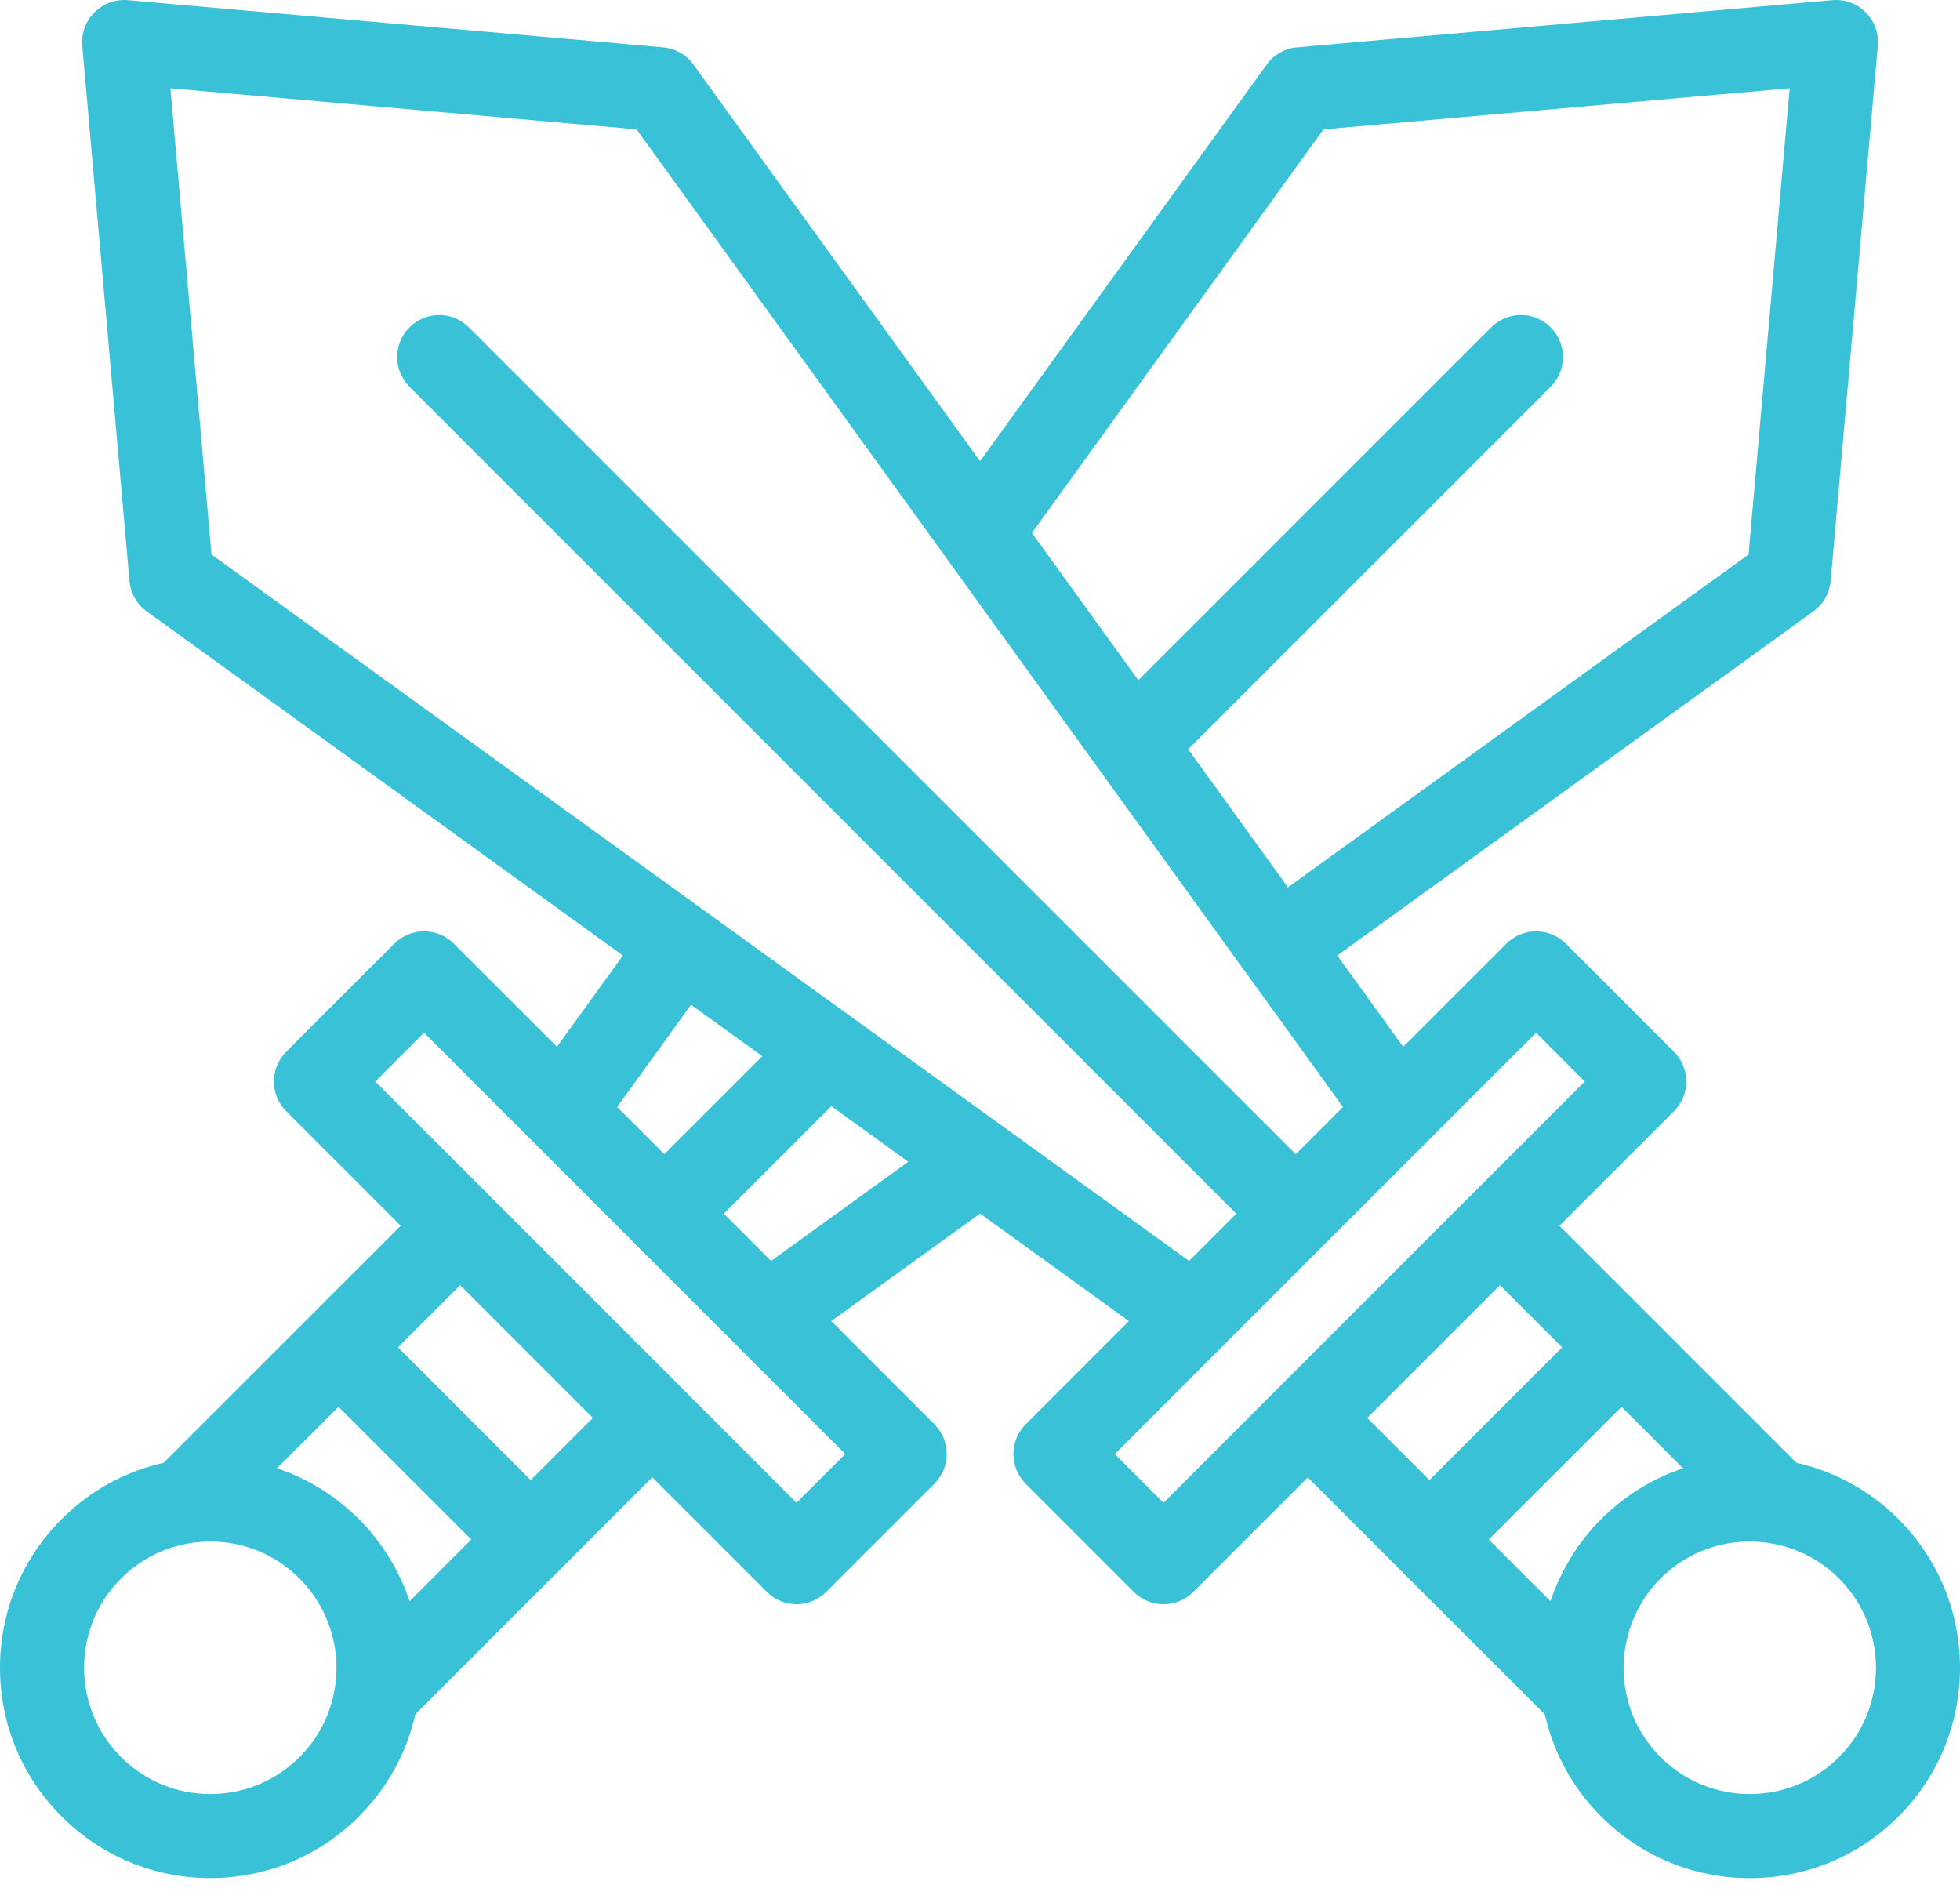 <?xml version="1.0" encoding="UTF-8"?>
<svg width="32px" height="31px" viewBox="0 0 32 31" version="1.1" xmlns="http://www.w3.org/2000/svg" xmlns:xlink="http://www.w3.org/1999/xlink">
    <!-- Generator: sketchtool 48.1 (47250) - http://www.bohemiancoding.com/sketch -->
    <title>E17689A8-EC2E-4E7F-9F37-7C645011D8B1</title>
    <desc>Created with sketchtool.</desc>
    <defs></defs>
    <g id="Task_Default" stroke="none" stroke-width="1" fill="none" fill-rule="evenodd" transform="translate(-18, -15)">
        <g id="Header" fill="#39C2D7" fill-rule="nonzero">
            <path d="M34.545,38.738 C34.545,38.92 34.617,39.094 34.746,39.223 L36.511,40.989 C36.645,41.123 36.821,41.19 36.996,41.19 C37.172,41.19 37.348,41.123 37.482,40.989 L39.352,39.119 L40.851,40.619 L40.852,40.619 L40.852,40.62 L43.222,42.988 C43.364,43.62 43.679,44.192 44.141,44.655 C44.79,45.304 45.652,45.661 46.568,45.661 C47.485,45.661 48.347,45.304 48.996,44.655 C50.335,43.316 50.335,41.138 48.996,39.8 C48.533,39.337 47.961,39.023 47.329,38.88 L44.961,36.512 C44.961,36.512 44.961,36.512 44.961,36.511 C44.96,36.511 44.96,36.511 44.96,36.511 L43.46,35.011 L45.33,33.141 C45.459,33.012 45.531,32.838 45.531,32.656 C45.531,32.473 45.459,32.299 45.33,32.17 L43.565,30.405 C43.297,30.137 42.862,30.137 42.594,30.405 L40.909,32.089 L39.833,30.599 L47.606,24.981 C47.768,24.864 47.871,24.683 47.888,24.485 L48.658,15.747 C48.677,15.544 48.603,15.344 48.46,15.201 C48.317,15.058 48.116,14.984 47.914,15.003 L39.176,15.773 C38.977,15.79 38.796,15.893 38.68,16.055 L34.001,22.529 L29.322,16.055 C29.206,15.893 29.024,15.79 28.827,15.773 L20.088,15.003 C19.886,14.985 19.686,15.058 19.542,15.201 C19.398,15.344 19.326,15.544 19.343,15.747 L20.114,24.485 C20.131,24.683 20.234,24.864 20.395,24.981 L28.17,30.599 L27.093,32.089 L25.408,30.405 C25.141,30.137 24.707,30.137 24.438,30.405 L22.672,32.17 C22.544,32.299 22.471,32.473 22.471,32.656 C22.471,32.838 22.544,33.012 22.672,33.141 L24.542,35.011 L20.672,38.88 C20.041,39.022 19.468,39.337 19.006,39.8 C18.357,40.448 18,41.31 18,42.227 C18,43.144 18.357,44.006 19.006,44.654 C19.655,45.303 20.516,45.66 21.433,45.66 C22.35,45.66 23.212,45.303 23.86,44.654 C24.323,44.192 24.638,43.62 24.78,42.988 L28.65,39.118 L30.52,40.988 C30.654,41.122 30.83,41.19 31.004,41.19 C31.18,41.19 31.356,41.122 31.49,40.988 L33.256,39.222 C33.384,39.094 33.457,38.92 33.457,38.738 C33.457,38.555 33.384,38.381 33.256,38.252 L31.572,36.567 L34.001,34.812 L36.43,36.567 L34.746,38.252 C34.617,38.381 34.545,38.555 34.545,38.738 Z M48.025,43.685 C47.636,44.074 47.118,44.288 46.568,44.288 C46.018,44.288 45.5,44.074 45.111,43.685 C44.8,43.373 44.599,42.98 44.532,42.546 C44.431,41.897 44.648,41.233 45.11,40.77 C45.499,40.381 46.017,40.166 46.567,40.166 C46.674,40.166 46.782,40.175 46.886,40.191 C46.886,40.191 46.886,40.191 46.887,40.192 C47.321,40.259 47.715,40.459 48.025,40.77 C48.829,41.574 48.829,42.881 48.025,43.685 Z M45.449,38.98 C45.411,38.994 45.373,39.008 45.334,39.023 C45.315,39.03 45.295,39.037 45.277,39.045 C45.231,39.063 45.186,39.083 45.14,39.104 C45.13,39.109 45.119,39.113 45.108,39.119 C45.052,39.145 44.997,39.173 44.943,39.202 C44.93,39.208 44.918,39.216 44.906,39.223 C44.864,39.245 44.824,39.269 44.783,39.294 C44.765,39.305 44.747,39.317 44.729,39.328 C44.695,39.35 44.66,39.372 44.627,39.396 C44.608,39.409 44.589,39.422 44.57,39.435 C44.538,39.459 44.506,39.483 44.474,39.508 C44.456,39.522 44.438,39.535 44.42,39.549 C44.387,39.576 44.354,39.604 44.322,39.632 C44.307,39.645 44.291,39.658 44.277,39.671 C44.23,39.712 44.184,39.756 44.14,39.801 C44.092,39.848 44.046,39.898 44.001,39.948 C43.987,39.964 43.974,39.981 43.96,39.998 C43.93,40.033 43.901,40.067 43.872,40.103 C43.856,40.124 43.841,40.145 43.824,40.166 C43.8,40.199 43.776,40.231 43.752,40.263 C43.736,40.288 43.721,40.312 43.705,40.336 C43.684,40.368 43.663,40.399 43.644,40.431 C43.628,40.457 43.614,40.483 43.599,40.51 C43.581,40.54 43.562,40.572 43.545,40.604 C43.53,40.631 43.517,40.659 43.503,40.687 C43.487,40.718 43.471,40.75 43.456,40.782 C43.443,40.811 43.431,40.84 43.418,40.869 C43.405,40.901 43.39,40.933 43.377,40.965 C43.366,40.995 43.356,41.025 43.345,41.054 C43.334,41.083 43.323,41.112 43.314,41.141 L42.307,40.133 L44.475,37.967 L45.478,38.97 C45.469,38.973 45.46,38.977 45.449,38.98 Z M43.504,36.996 L41.338,39.163 L40.322,38.148 L42.489,35.981 L43.504,36.996 Z M39.608,17.112 L47.219,16.441 L46.548,24.052 L39.028,29.486 L37.399,27.232 L43.317,21.314 C43.585,21.046 43.585,20.612 43.317,20.344 C43.049,20.075 42.614,20.075 42.346,20.344 L36.585,26.105 L34.848,23.7 L39.608,17.112 Z M20.782,16.441 L28.393,17.112 L33.444,24.101 C33.444,24.102 33.444,24.102 33.445,24.103 L38.318,30.847 L38.319,30.847 L39.926,33.072 L39.155,33.843 L25.655,20.344 C25.387,20.075 24.953,20.075 24.685,20.344 C24.417,20.611 24.417,21.046 24.685,21.314 L38.184,34.814 L37.413,35.585 L31.489,31.304 L29.53,29.888 C29.529,29.888 29.529,29.887 29.528,29.887 L21.453,24.052 L20.782,16.441 Z M29.282,31.403 L30.367,32.186 L30.446,32.243 L28.846,33.843 L28.076,33.072 L29.282,31.403 Z M23.527,37.967 L25.694,40.133 L24.688,41.14 C24.679,41.112 24.667,41.085 24.657,41.057 C24.647,41.027 24.635,40.995 24.623,40.964 C24.611,40.933 24.597,40.902 24.584,40.871 C24.571,40.842 24.559,40.811 24.544,40.782 C24.53,40.75 24.514,40.72 24.499,40.69 C24.485,40.661 24.471,40.632 24.456,40.603 C24.44,40.572 24.421,40.542 24.404,40.512 C24.388,40.485 24.373,40.457 24.357,40.43 C24.338,40.4 24.317,40.37 24.298,40.34 C24.281,40.314 24.265,40.288 24.248,40.263 C24.226,40.232 24.203,40.201 24.179,40.17 C24.162,40.148 24.146,40.124 24.128,40.102 C24.101,40.068 24.072,40.035 24.045,40.001 C24.03,39.984 24.015,39.965 23.999,39.947 C23.955,39.896 23.909,39.848 23.86,39.8 C23.816,39.756 23.77,39.712 23.724,39.671 C23.709,39.657 23.693,39.645 23.678,39.631 C23.646,39.603 23.613,39.576 23.581,39.55 C23.563,39.535 23.544,39.52 23.525,39.506 C23.494,39.482 23.463,39.459 23.432,39.435 C23.411,39.422 23.392,39.408 23.373,39.395 C23.34,39.372 23.307,39.35 23.273,39.33 C23.255,39.317 23.236,39.305 23.217,39.293 C23.178,39.27 23.138,39.247 23.098,39.224 C23.084,39.216 23.071,39.209 23.057,39.201 C23.003,39.173 22.948,39.145 22.893,39.119 C22.881,39.112 22.869,39.108 22.856,39.102 C22.812,39.082 22.768,39.063 22.724,39.045 C22.704,39.037 22.685,39.03 22.665,39.022 C22.627,39.008 22.59,38.994 22.551,38.981 C22.541,38.977 22.532,38.973 22.522,38.97 L23.527,37.967 Z M21.434,44.288 C20.883,44.288 20.366,44.074 19.976,43.684 C19.587,43.294 19.373,42.777 19.373,42.227 C19.373,41.676 19.587,41.159 19.976,40.77 C20.287,40.458 20.681,40.259 21.115,40.191 C21.22,40.175 21.328,40.166 21.435,40.166 C21.985,40.166 22.502,40.381 22.891,40.77 C23.006,40.886 23.107,41.014 23.19,41.151 C23.379,41.461 23.484,41.817 23.493,42.181 C23.496,42.302 23.488,42.424 23.469,42.546 C23.401,42.979 23.202,43.373 22.891,43.684 C22.501,44.074 21.984,44.288 21.434,44.288 Z M26.664,39.163 L24.498,36.996 L25.513,35.981 L27.679,38.148 L26.664,39.163 Z M31.004,39.533 L29.135,37.664 C29.135,37.663 29.135,37.663 29.135,37.663 L25.997,34.525 C25.997,34.525 25.997,34.525 25.996,34.524 L24.127,32.656 L24.923,31.859 L28.361,35.298 C28.361,35.298 28.361,35.298 28.362,35.298 C28.362,35.299 28.362,35.299 28.362,35.299 L31.8,38.737 L31.004,39.533 Z M30.589,35.585 L29.817,34.814 L31.573,33.058 L32.829,33.966 L30.589,35.585 Z M39.64,35.298 L41.31,33.629 C41.31,33.629 41.31,33.629 41.31,33.628 L43.079,31.86 L43.874,32.656 L42.006,34.524 C42.006,34.524 42.005,34.525 42.004,34.525 L38.867,37.663 C38.867,37.663 38.867,37.663 38.866,37.664 L36.996,39.534 L36.201,38.738 L39.64,35.298 Z" id="Shape"></path>
        </g>
    </g>
</svg>
